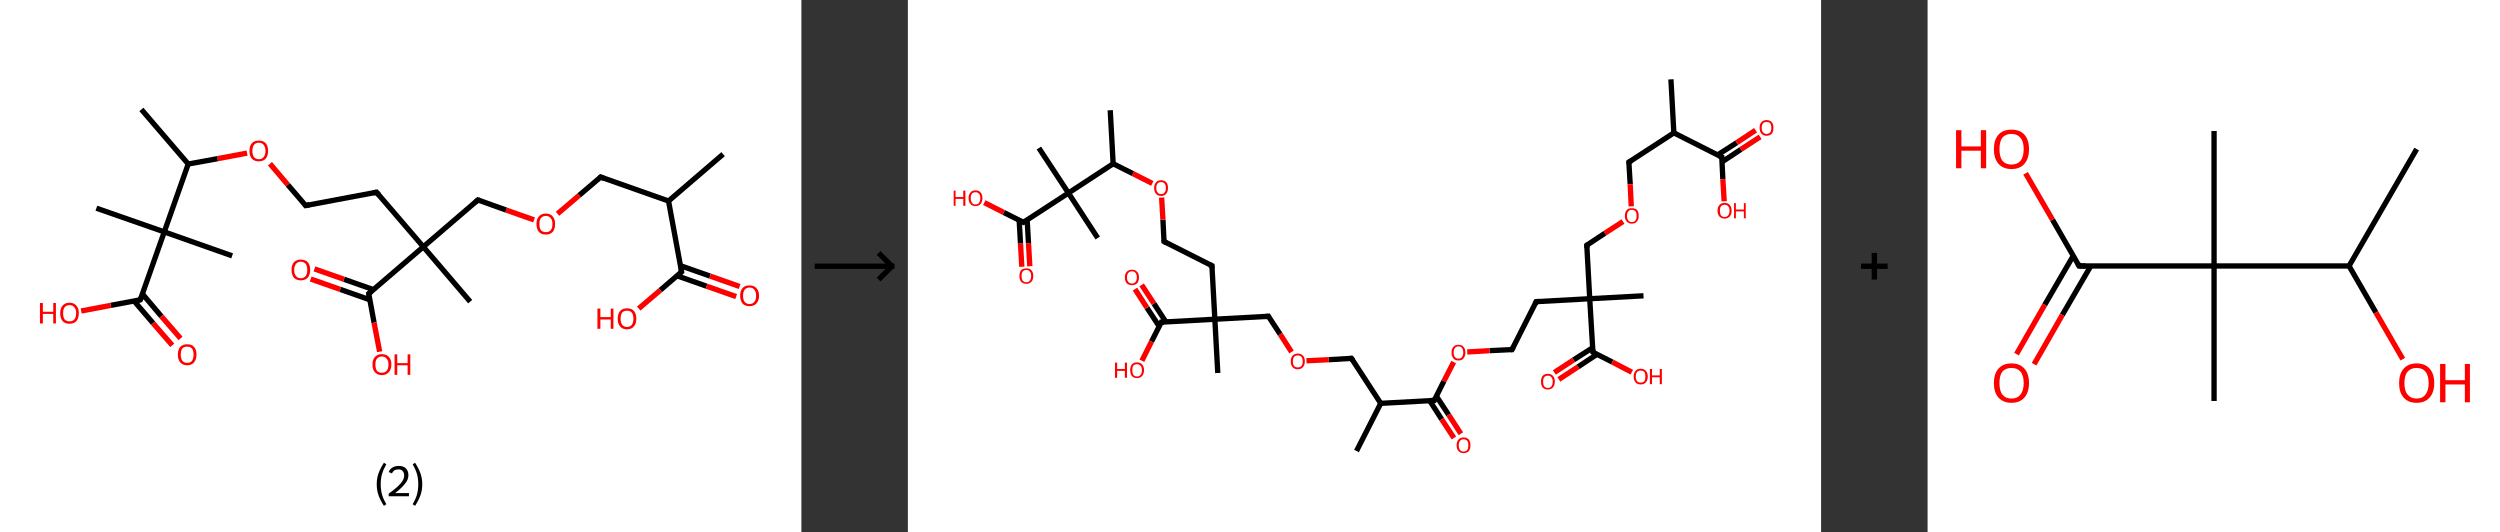 <?xml version='1.0' encoding='ASCII' standalone='yes'?>
<svg xmlns="http://www.w3.org/2000/svg" xmlns:xlink="http://www.w3.org/1999/xlink" version="1.1" width="939.0px" viewBox="0 0 939.0 200.0" height="200.0px">
  <rect x="0" y="0" width="939.0" height="200.0" fill="#333333" stroke="none"/>
  <g>
    <g transform="translate(0, 0) scale(1 1) "><!-- END OF HEADER -->
<rect style="opacity:1.0;fill:#FFFFFF;stroke:none" width="301.0" height="200.0" x="0.0" y="0.0"> </rect>
<path class="bond-0 atom-0 atom-1" d="M 271.6,57.9 L 251.1,75.5" style="fill:none;fill-rule:evenodd;stroke:#000000;stroke-width:2.0px;stroke-linecap:butt;stroke-linejoin:miter;stroke-opacity:1"/>
<path class="bond-1 atom-1 atom-2" d="M 251.1,75.5 L 225.6,66.5" style="fill:none;fill-rule:evenodd;stroke:#000000;stroke-width:2.0px;stroke-linecap:butt;stroke-linejoin:miter;stroke-opacity:1"/>
<path class="bond-2 atom-2 atom-3" d="M 225.6,66.5 L 217.5,73.4" style="fill:none;fill-rule:evenodd;stroke:#000000;stroke-width:2.0px;stroke-linecap:butt;stroke-linejoin:miter;stroke-opacity:1"/>
<path class="bond-2 atom-2 atom-3" d="M 217.5,73.4 L 209.4,80.3" style="fill:none;fill-rule:evenodd;stroke:#FF0000;stroke-width:2.0px;stroke-linecap:butt;stroke-linejoin:miter;stroke-opacity:1"/>
<path class="bond-3 atom-3 atom-4" d="M 200.6,82.6 L 190.1,78.9" style="fill:none;fill-rule:evenodd;stroke:#FF0000;stroke-width:2.0px;stroke-linecap:butt;stroke-linejoin:miter;stroke-opacity:1"/>
<path class="bond-3 atom-3 atom-4" d="M 190.1,78.9 L 179.5,75.1" style="fill:none;fill-rule:evenodd;stroke:#000000;stroke-width:2.0px;stroke-linecap:butt;stroke-linejoin:miter;stroke-opacity:1"/>
<path class="bond-4 atom-4 atom-5" d="M 179.5,75.1 L 159.0,92.7" style="fill:none;fill-rule:evenodd;stroke:#000000;stroke-width:2.0px;stroke-linecap:butt;stroke-linejoin:miter;stroke-opacity:1"/>
<path class="bond-5 atom-5 atom-6" d="M 159.0,92.7 L 176.6,113.3" style="fill:none;fill-rule:evenodd;stroke:#000000;stroke-width:2.0px;stroke-linecap:butt;stroke-linejoin:miter;stroke-opacity:1"/>
<path class="bond-6 atom-5 atom-7" d="M 159.0,92.7 L 141.4,72.2" style="fill:none;fill-rule:evenodd;stroke:#000000;stroke-width:2.0px;stroke-linecap:butt;stroke-linejoin:miter;stroke-opacity:1"/>
<path class="bond-7 atom-7 atom-8" d="M 141.4,72.2 L 114.8,77.2" style="fill:none;fill-rule:evenodd;stroke:#000000;stroke-width:2.0px;stroke-linecap:butt;stroke-linejoin:miter;stroke-opacity:1"/>
<path class="bond-8 atom-8 atom-9" d="M 114.8,77.2 L 108.1,69.4" style="fill:none;fill-rule:evenodd;stroke:#000000;stroke-width:2.0px;stroke-linecap:butt;stroke-linejoin:miter;stroke-opacity:1"/>
<path class="bond-8 atom-8 atom-9" d="M 108.1,69.4 L 101.4,61.5" style="fill:none;fill-rule:evenodd;stroke:#FF0000;stroke-width:2.0px;stroke-linecap:butt;stroke-linejoin:miter;stroke-opacity:1"/>
<path class="bond-9 atom-9 atom-10" d="M 92.8,57.5 L 81.7,59.6" style="fill:none;fill-rule:evenodd;stroke:#FF0000;stroke-width:2.0px;stroke-linecap:butt;stroke-linejoin:miter;stroke-opacity:1"/>
<path class="bond-9 atom-9 atom-10" d="M 81.7,59.6 L 70.7,61.6" style="fill:none;fill-rule:evenodd;stroke:#000000;stroke-width:2.0px;stroke-linecap:butt;stroke-linejoin:miter;stroke-opacity:1"/>
<path class="bond-10 atom-10 atom-11" d="M 70.7,61.6 L 53.1,41.1" style="fill:none;fill-rule:evenodd;stroke:#000000;stroke-width:2.0px;stroke-linecap:butt;stroke-linejoin:miter;stroke-opacity:1"/>
<path class="bond-11 atom-10 atom-12" d="M 70.7,61.6 L 61.7,87.1" style="fill:none;fill-rule:evenodd;stroke:#000000;stroke-width:2.0px;stroke-linecap:butt;stroke-linejoin:miter;stroke-opacity:1"/>
<path class="bond-12 atom-12 atom-13" d="M 61.7,87.1 L 87.2,96.1" style="fill:none;fill-rule:evenodd;stroke:#000000;stroke-width:2.0px;stroke-linecap:butt;stroke-linejoin:miter;stroke-opacity:1"/>
<path class="bond-13 atom-12 atom-14" d="M 61.7,87.1 L 36.2,78.2" style="fill:none;fill-rule:evenodd;stroke:#000000;stroke-width:2.0px;stroke-linecap:butt;stroke-linejoin:miter;stroke-opacity:1"/>
<path class="bond-14 atom-12 atom-15" d="M 61.7,87.1 L 52.7,112.6" style="fill:none;fill-rule:evenodd;stroke:#000000;stroke-width:2.0px;stroke-linecap:butt;stroke-linejoin:miter;stroke-opacity:1"/>
<path class="bond-15 atom-15 atom-16" d="M 50.4,113.1 L 57.5,121.4" style="fill:none;fill-rule:evenodd;stroke:#000000;stroke-width:2.0px;stroke-linecap:butt;stroke-linejoin:miter;stroke-opacity:1"/>
<path class="bond-15 atom-15 atom-16" d="M 57.5,121.4 L 64.7,129.7" style="fill:none;fill-rule:evenodd;stroke:#FF0000;stroke-width:2.0px;stroke-linecap:butt;stroke-linejoin:miter;stroke-opacity:1"/>
<path class="bond-15 atom-15 atom-16" d="M 53.5,110.4 L 60.6,118.8" style="fill:none;fill-rule:evenodd;stroke:#000000;stroke-width:2.0px;stroke-linecap:butt;stroke-linejoin:miter;stroke-opacity:1"/>
<path class="bond-15 atom-15 atom-16" d="M 60.6,118.8 L 67.8,127.1" style="fill:none;fill-rule:evenodd;stroke:#FF0000;stroke-width:2.0px;stroke-linecap:butt;stroke-linejoin:miter;stroke-opacity:1"/>
<path class="bond-16 atom-15 atom-17" d="M 52.7,112.6 L 41.6,114.7" style="fill:none;fill-rule:evenodd;stroke:#000000;stroke-width:2.0px;stroke-linecap:butt;stroke-linejoin:miter;stroke-opacity:1"/>
<path class="bond-16 atom-15 atom-17" d="M 41.6,114.7 L 30.5,116.8" style="fill:none;fill-rule:evenodd;stroke:#FF0000;stroke-width:2.0px;stroke-linecap:butt;stroke-linejoin:miter;stroke-opacity:1"/>
<path class="bond-17 atom-5 atom-18" d="M 159.0,92.7 L 138.5,110.3" style="fill:none;fill-rule:evenodd;stroke:#000000;stroke-width:2.0px;stroke-linecap:butt;stroke-linejoin:miter;stroke-opacity:1"/>
<path class="bond-18 atom-18 atom-19" d="M 140.3,108.8 L 129.2,104.9" style="fill:none;fill-rule:evenodd;stroke:#000000;stroke-width:2.0px;stroke-linecap:butt;stroke-linejoin:miter;stroke-opacity:1"/>
<path class="bond-18 atom-18 atom-19" d="M 129.2,104.9 L 118.1,101.0" style="fill:none;fill-rule:evenodd;stroke:#FF0000;stroke-width:2.0px;stroke-linecap:butt;stroke-linejoin:miter;stroke-opacity:1"/>
<path class="bond-18 atom-18 atom-19" d="M 138.9,112.6 L 127.8,108.7" style="fill:none;fill-rule:evenodd;stroke:#000000;stroke-width:2.0px;stroke-linecap:butt;stroke-linejoin:miter;stroke-opacity:1"/>
<path class="bond-18 atom-18 atom-19" d="M 127.8,108.7 L 116.7,104.8" style="fill:none;fill-rule:evenodd;stroke:#FF0000;stroke-width:2.0px;stroke-linecap:butt;stroke-linejoin:miter;stroke-opacity:1"/>
<path class="bond-19 atom-18 atom-20" d="M 138.5,110.3 L 140.5,121.2" style="fill:none;fill-rule:evenodd;stroke:#000000;stroke-width:2.0px;stroke-linecap:butt;stroke-linejoin:miter;stroke-opacity:1"/>
<path class="bond-19 atom-18 atom-20" d="M 140.5,121.2 L 142.6,132.1" style="fill:none;fill-rule:evenodd;stroke:#FF0000;stroke-width:2.0px;stroke-linecap:butt;stroke-linejoin:miter;stroke-opacity:1"/>
<path class="bond-20 atom-1 atom-21" d="M 251.1,75.5 L 256.0,102.1" style="fill:none;fill-rule:evenodd;stroke:#000000;stroke-width:2.0px;stroke-linecap:butt;stroke-linejoin:miter;stroke-opacity:1"/>
<path class="bond-21 atom-21 atom-22" d="M 254.3,103.6 L 265.4,107.5" style="fill:none;fill-rule:evenodd;stroke:#000000;stroke-width:2.0px;stroke-linecap:butt;stroke-linejoin:miter;stroke-opacity:1"/>
<path class="bond-21 atom-21 atom-22" d="M 265.4,107.5 L 276.5,111.4" style="fill:none;fill-rule:evenodd;stroke:#FF0000;stroke-width:2.0px;stroke-linecap:butt;stroke-linejoin:miter;stroke-opacity:1"/>
<path class="bond-21 atom-21 atom-22" d="M 255.6,99.8 L 266.7,103.7" style="fill:none;fill-rule:evenodd;stroke:#000000;stroke-width:2.0px;stroke-linecap:butt;stroke-linejoin:miter;stroke-opacity:1"/>
<path class="bond-21 atom-21 atom-22" d="M 266.7,103.7 L 277.8,107.6" style="fill:none;fill-rule:evenodd;stroke:#FF0000;stroke-width:2.0px;stroke-linecap:butt;stroke-linejoin:miter;stroke-opacity:1"/>
<path class="bond-22 atom-21 atom-23" d="M 256.0,102.1 L 248.0,109.0" style="fill:none;fill-rule:evenodd;stroke:#000000;stroke-width:2.0px;stroke-linecap:butt;stroke-linejoin:miter;stroke-opacity:1"/>
<path class="bond-22 atom-21 atom-23" d="M 248.0,109.0 L 239.9,115.9" style="fill:none;fill-rule:evenodd;stroke:#FF0000;stroke-width:2.0px;stroke-linecap:butt;stroke-linejoin:miter;stroke-opacity:1"/>
<path d="M 226.8,67.0 L 225.6,66.5 L 225.2,66.9" style="fill:none;stroke:#000000;stroke-width:2.0px;stroke-linecap:butt;stroke-linejoin:miter;stroke-opacity:1;"/>
<path d="M 180.1,75.3 L 179.5,75.1 L 178.5,76.0" style="fill:none;stroke:#000000;stroke-width:2.0px;stroke-linecap:butt;stroke-linejoin:miter;stroke-opacity:1;"/>
<path d="M 142.3,73.2 L 141.4,72.2 L 140.1,72.5" style="fill:none;stroke:#000000;stroke-width:2.0px;stroke-linecap:butt;stroke-linejoin:miter;stroke-opacity:1;"/>
<path d="M 116.2,76.9 L 114.8,77.2 L 114.5,76.8" style="fill:none;stroke:#000000;stroke-width:2.0px;stroke-linecap:butt;stroke-linejoin:miter;stroke-opacity:1;"/>
<path d="M 53.2,111.4 L 52.7,112.6 L 52.1,112.7" style="fill:none;stroke:#000000;stroke-width:2.0px;stroke-linecap:butt;stroke-linejoin:miter;stroke-opacity:1;"/>
<path d="M 139.5,109.5 L 138.5,110.3 L 138.6,110.9" style="fill:none;stroke:#000000;stroke-width:2.0px;stroke-linecap:butt;stroke-linejoin:miter;stroke-opacity:1;"/>
<path d="M 255.8,100.7 L 256.0,102.1 L 255.6,102.4" style="fill:none;stroke:#000000;stroke-width:2.0px;stroke-linecap:butt;stroke-linejoin:miter;stroke-opacity:1;"/>
<path class="atom-3" d="M 201.5 84.1 Q 201.5 82.3, 202.4 81.3 Q 203.3 80.2, 205.0 80.2 Q 206.7 80.2, 207.6 81.3 Q 208.5 82.3, 208.5 84.1 Q 208.5 86.0, 207.6 87.1 Q 206.7 88.1, 205.0 88.1 Q 203.3 88.1, 202.4 87.1 Q 201.5 86.0, 201.5 84.1 M 205.0 87.2 Q 206.2 87.2, 206.8 86.5 Q 207.5 85.7, 207.5 84.1 Q 207.5 82.6, 206.8 81.9 Q 206.2 81.1, 205.0 81.1 Q 203.9 81.1, 203.2 81.9 Q 202.6 82.6, 202.6 84.1 Q 202.6 85.7, 203.2 86.5 Q 203.9 87.2, 205.0 87.2 " fill="#FF0000"/>
<path class="atom-9" d="M 93.7 56.7 Q 93.7 54.8, 94.6 53.8 Q 95.5 52.8, 97.2 52.8 Q 98.9 52.8, 99.8 53.8 Q 100.7 54.8, 100.7 56.7 Q 100.7 58.5, 99.8 59.6 Q 98.9 60.6, 97.2 60.6 Q 95.5 60.6, 94.6 59.6 Q 93.7 58.5, 93.7 56.7 M 97.2 59.8 Q 98.4 59.8, 99.0 59.0 Q 99.7 58.2, 99.7 56.7 Q 99.7 55.2, 99.0 54.4 Q 98.4 53.6, 97.2 53.6 Q 96.1 53.6, 95.4 54.4 Q 94.8 55.2, 94.8 56.7 Q 94.8 58.2, 95.4 59.0 Q 96.1 59.8, 97.2 59.8 " fill="#FF0000"/>
<path class="atom-16" d="M 66.8 133.2 Q 66.8 131.3, 67.7 130.3 Q 68.6 129.3, 70.3 129.3 Q 72.0 129.3, 72.9 130.3 Q 73.8 131.3, 73.8 133.2 Q 73.8 135.0, 72.9 136.1 Q 72.0 137.2, 70.3 137.2 Q 68.6 137.2, 67.7 136.1 Q 66.8 135.1, 66.8 133.2 M 70.3 136.3 Q 71.5 136.3, 72.1 135.5 Q 72.7 134.7, 72.7 133.2 Q 72.7 131.7, 72.1 130.9 Q 71.5 130.2, 70.3 130.2 Q 69.1 130.2, 68.5 130.9 Q 67.9 131.7, 67.9 133.2 Q 67.9 134.7, 68.5 135.5 Q 69.1 136.3, 70.3 136.3 " fill="#FF0000"/>
<path class="atom-17" d="M 15.0 113.8 L 16.1 113.8 L 16.1 117.1 L 20.0 117.1 L 20.0 113.8 L 21.0 113.8 L 21.0 121.5 L 20.0 121.5 L 20.0 117.9 L 16.1 117.9 L 16.1 121.5 L 15.0 121.5 L 15.0 113.8 " fill="#FF0000"/>
<path class="atom-17" d="M 22.6 117.6 Q 22.6 115.8, 23.5 114.8 Q 24.4 113.7, 26.1 113.7 Q 27.8 113.7, 28.7 114.8 Q 29.6 115.8, 29.6 117.6 Q 29.6 119.5, 28.7 120.6 Q 27.8 121.6, 26.1 121.6 Q 24.4 121.6, 23.5 120.6 Q 22.6 119.5, 22.6 117.6 M 26.1 120.7 Q 27.3 120.7, 27.9 120.0 Q 28.6 119.2, 28.6 117.6 Q 28.6 116.1, 27.9 115.4 Q 27.3 114.6, 26.1 114.6 Q 25.0 114.6, 24.3 115.4 Q 23.7 116.1, 23.7 117.6 Q 23.7 119.2, 24.3 120.0 Q 25.0 120.7, 26.1 120.7 " fill="#FF0000"/>
<path class="atom-19" d="M 109.5 101.4 Q 109.5 99.5, 110.4 98.5 Q 111.3 97.5, 113.0 97.5 Q 114.7 97.5, 115.6 98.5 Q 116.5 99.5, 116.5 101.4 Q 116.5 103.2, 115.6 104.3 Q 114.6 105.3, 113.0 105.3 Q 111.3 105.3, 110.4 104.3 Q 109.5 103.2, 109.5 101.4 M 113.0 104.5 Q 114.1 104.5, 114.8 103.7 Q 115.4 102.9, 115.4 101.4 Q 115.4 99.9, 114.8 99.1 Q 114.1 98.3, 113.0 98.3 Q 111.8 98.3, 111.2 99.1 Q 110.5 99.9, 110.5 101.4 Q 110.5 102.9, 111.2 103.7 Q 111.8 104.5, 113.0 104.5 " fill="#FF0000"/>
<path class="atom-20" d="M 139.9 136.9 Q 139.9 135.1, 140.8 134.1 Q 141.8 133.0, 143.4 133.0 Q 145.1 133.0, 146.1 134.1 Q 147.0 135.1, 147.0 136.9 Q 147.0 138.8, 146.0 139.8 Q 145.1 140.9, 143.4 140.9 Q 141.8 140.9, 140.8 139.8 Q 139.9 138.8, 139.9 136.9 M 143.4 140.0 Q 144.6 140.0, 145.2 139.3 Q 145.9 138.5, 145.9 136.9 Q 145.9 135.4, 145.2 134.7 Q 144.6 133.9, 143.4 133.9 Q 142.3 133.9, 141.6 134.7 Q 141.0 135.4, 141.0 136.9 Q 141.0 138.5, 141.6 139.3 Q 142.3 140.0, 143.4 140.0 " fill="#FF0000"/>
<path class="atom-20" d="M 148.2 133.1 L 149.2 133.1 L 149.2 136.4 L 153.1 136.4 L 153.1 133.1 L 154.1 133.1 L 154.1 140.8 L 153.1 140.8 L 153.1 137.2 L 149.2 137.2 L 149.2 140.8 L 148.2 140.8 L 148.2 133.1 " fill="#FF0000"/>
<path class="atom-22" d="M 278.0 111.1 Q 278.0 109.2, 278.9 108.2 Q 279.8 107.2, 281.5 107.2 Q 283.2 107.2, 284.1 108.2 Q 285.1 109.2, 285.1 111.1 Q 285.1 112.9, 284.1 114.0 Q 283.2 115.0, 281.5 115.0 Q 279.8 115.0, 278.9 114.0 Q 278.0 112.9, 278.0 111.1 M 281.5 114.2 Q 282.7 114.2, 283.3 113.4 Q 284.0 112.6, 284.0 111.1 Q 284.0 109.6, 283.3 108.8 Q 282.7 108.0, 281.5 108.0 Q 280.4 108.0, 279.7 108.8 Q 279.1 109.6, 279.1 111.1 Q 279.1 112.6, 279.7 113.4 Q 280.4 114.2, 281.5 114.2 " fill="#FF0000"/>
<path class="atom-23" d="M 224.4 115.9 L 225.5 115.9 L 225.5 119.1 L 229.4 119.1 L 229.4 115.9 L 230.4 115.9 L 230.4 123.5 L 229.4 123.5 L 229.4 120.0 L 225.5 120.0 L 225.5 123.5 L 224.4 123.5 L 224.4 115.9 " fill="#FF0000"/>
<path class="atom-23" d="M 232.0 119.7 Q 232.0 117.9, 232.9 116.8 Q 233.8 115.8, 235.5 115.8 Q 237.2 115.8, 238.1 116.8 Q 239.0 117.9, 239.0 119.7 Q 239.0 121.6, 238.1 122.6 Q 237.2 123.7, 235.5 123.7 Q 233.8 123.7, 232.9 122.6 Q 232.0 121.6, 232.0 119.7 M 235.5 122.8 Q 236.7 122.8, 237.3 122.0 Q 237.9 121.2, 237.9 119.7 Q 237.9 118.2, 237.3 117.4 Q 236.7 116.7, 235.5 116.7 Q 234.3 116.7, 233.7 117.4 Q 233.1 118.2, 233.1 119.7 Q 233.1 121.2, 233.7 122.0 Q 234.3 122.8, 235.5 122.8 " fill="#FF0000"/>
<path class="legend" d="M 141.5 181.9 Q 141.5 179.6, 142.2 177.7 Q 142.9 175.8, 144.2 173.8 L 145.1 174.4 Q 144.0 176.3, 143.5 178.0 Q 143.0 179.7, 143.0 181.9 Q 143.0 184.0, 143.5 185.8 Q 144.0 187.5, 145.1 189.4 L 144.2 190.0 Q 142.9 188.0, 142.2 186.1 Q 141.5 184.2, 141.5 181.9 " fill="#000000"/>
<path class="legend" d="M 146.0 177.3 Q 146.4 176.2, 147.4 175.6 Q 148.4 175.0, 149.8 175.0 Q 151.5 175.0, 152.4 175.9 Q 153.4 176.8, 153.4 178.5 Q 153.4 180.2, 152.1 181.7 Q 150.9 183.3, 148.4 185.2 L 153.6 185.2 L 153.6 186.4 L 146.0 186.4 L 146.0 185.4 Q 148.1 183.9, 149.3 182.8 Q 150.6 181.6, 151.2 180.6 Q 151.8 179.6, 151.8 178.6 Q 151.8 177.5, 151.2 176.9 Q 150.7 176.3, 149.8 176.3 Q 148.8 176.3, 148.2 176.6 Q 147.6 177.0, 147.2 177.8 L 146.0 177.3 " fill="#000000"/>
<path class="legend" d="M 158.6 181.9 Q 158.6 184.2, 157.9 186.1 Q 157.2 188.0, 155.9 190.0 L 155.0 189.4 Q 156.1 187.5, 156.6 185.8 Q 157.1 184.0, 157.1 181.9 Q 157.1 179.7, 156.6 178.0 Q 156.1 176.3, 155.0 174.4 L 155.9 173.8 Q 157.2 175.8, 157.9 177.7 Q 158.6 179.6, 158.6 181.9 " fill="#000000"/>
</g>
    <g transform="translate(301.0, 0) scale(1 1) "><line x1="5" y1="100" x2="35" y2="100" style="stroke:rgb(0,0,0);stroke-width:2"/>
  <line x1="34" y1="100" x2="29" y2="95" style="stroke:rgb(0,0,0);stroke-width:2"/>
  <line x1="34" y1="100" x2="29" y2="105" style="stroke:rgb(0,0,0);stroke-width:2"/>
</g>
    <g transform="translate(341.0, 0) scale(1 1) "><!-- END OF HEADER -->
<rect style="opacity:1.0;fill:#FFFFFF;stroke:none" width="343.0" height="200.0" x="0.0" y="0.0"> </rect>
<path class="bond-0 atom-0 atom-1" d="M 286.6,29.8 L 287.7,49.9" style="fill:none;fill-rule:evenodd;stroke:#000000;stroke-width:2.0px;stroke-linecap:butt;stroke-linejoin:miter;stroke-opacity:1"/>
<path class="bond-1 atom-1 atom-2" d="M 287.7,49.9 L 270.8,60.9" style="fill:none;fill-rule:evenodd;stroke:#000000;stroke-width:2.0px;stroke-linecap:butt;stroke-linejoin:miter;stroke-opacity:1"/>
<path class="bond-2 atom-2 atom-3" d="M 270.8,60.9 L 271.3,69.2" style="fill:none;fill-rule:evenodd;stroke:#000000;stroke-width:2.0px;stroke-linecap:butt;stroke-linejoin:miter;stroke-opacity:1"/>
<path class="bond-2 atom-2 atom-3" d="M 271.3,69.2 L 271.7,77.5" style="fill:none;fill-rule:evenodd;stroke:#FF0000;stroke-width:2.0px;stroke-linecap:butt;stroke-linejoin:miter;stroke-opacity:1"/>
<path class="bond-3 atom-3 atom-4" d="M 268.6,83.2 L 261.8,87.6" style="fill:none;fill-rule:evenodd;stroke:#FF0000;stroke-width:2.0px;stroke-linecap:butt;stroke-linejoin:miter;stroke-opacity:1"/>
<path class="bond-3 atom-3 atom-4" d="M 261.8,87.6 L 255.0,92.1" style="fill:none;fill-rule:evenodd;stroke:#000000;stroke-width:2.0px;stroke-linecap:butt;stroke-linejoin:miter;stroke-opacity:1"/>
<path class="bond-4 atom-4 atom-5" d="M 255.0,92.1 L 256.1,112.2" style="fill:none;fill-rule:evenodd;stroke:#000000;stroke-width:2.0px;stroke-linecap:butt;stroke-linejoin:miter;stroke-opacity:1"/>
<path class="bond-5 atom-5 atom-6" d="M 256.1,112.2 L 276.3,111.1" style="fill:none;fill-rule:evenodd;stroke:#000000;stroke-width:2.0px;stroke-linecap:butt;stroke-linejoin:miter;stroke-opacity:1"/>
<path class="bond-6 atom-5 atom-7" d="M 256.1,112.2 L 236.0,113.3" style="fill:none;fill-rule:evenodd;stroke:#000000;stroke-width:2.0px;stroke-linecap:butt;stroke-linejoin:miter;stroke-opacity:1"/>
<path class="bond-7 atom-7 atom-8" d="M 236.0,113.3 L 226.9,131.3" style="fill:none;fill-rule:evenodd;stroke:#000000;stroke-width:2.0px;stroke-linecap:butt;stroke-linejoin:miter;stroke-opacity:1"/>
<path class="bond-8 atom-8 atom-9" d="M 226.9,131.3 L 218.5,131.7" style="fill:none;fill-rule:evenodd;stroke:#000000;stroke-width:2.0px;stroke-linecap:butt;stroke-linejoin:miter;stroke-opacity:1"/>
<path class="bond-8 atom-8 atom-9" d="M 218.5,131.7 L 210.1,132.2" style="fill:none;fill-rule:evenodd;stroke:#FF0000;stroke-width:2.0px;stroke-linecap:butt;stroke-linejoin:miter;stroke-opacity:1"/>
<path class="bond-9 atom-9 atom-10" d="M 205.0,136.0 L 201.3,143.2" style="fill:none;fill-rule:evenodd;stroke:#FF0000;stroke-width:2.0px;stroke-linecap:butt;stroke-linejoin:miter;stroke-opacity:1"/>
<path class="bond-9 atom-9 atom-10" d="M 201.3,143.2 L 197.7,150.4" style="fill:none;fill-rule:evenodd;stroke:#000000;stroke-width:2.0px;stroke-linecap:butt;stroke-linejoin:miter;stroke-opacity:1"/>
<path class="bond-10 atom-10 atom-11" d="M 196.0,150.5 L 200.5,157.5" style="fill:none;fill-rule:evenodd;stroke:#000000;stroke-width:2.0px;stroke-linecap:butt;stroke-linejoin:miter;stroke-opacity:1"/>
<path class="bond-10 atom-10 atom-11" d="M 200.5,157.5 L 205.1,164.5" style="fill:none;fill-rule:evenodd;stroke:#FF0000;stroke-width:2.0px;stroke-linecap:butt;stroke-linejoin:miter;stroke-opacity:1"/>
<path class="bond-10 atom-10 atom-11" d="M 198.5,148.8 L 203.1,155.8" style="fill:none;fill-rule:evenodd;stroke:#000000;stroke-width:2.0px;stroke-linecap:butt;stroke-linejoin:miter;stroke-opacity:1"/>
<path class="bond-10 atom-10 atom-11" d="M 203.1,155.8 L 207.7,162.9" style="fill:none;fill-rule:evenodd;stroke:#FF0000;stroke-width:2.0px;stroke-linecap:butt;stroke-linejoin:miter;stroke-opacity:1"/>
<path class="bond-11 atom-10 atom-12" d="M 197.7,150.4 L 177.6,151.5" style="fill:none;fill-rule:evenodd;stroke:#000000;stroke-width:2.0px;stroke-linecap:butt;stroke-linejoin:miter;stroke-opacity:1"/>
<path class="bond-12 atom-12 atom-13" d="M 177.6,151.5 L 168.5,169.4" style="fill:none;fill-rule:evenodd;stroke:#000000;stroke-width:2.0px;stroke-linecap:butt;stroke-linejoin:miter;stroke-opacity:1"/>
<path class="bond-13 atom-12 atom-14" d="M 177.6,151.5 L 166.6,134.6" style="fill:none;fill-rule:evenodd;stroke:#000000;stroke-width:2.0px;stroke-linecap:butt;stroke-linejoin:miter;stroke-opacity:1"/>
<path class="bond-14 atom-14 atom-15" d="M 166.6,134.6 L 158.1,135.1" style="fill:none;fill-rule:evenodd;stroke:#000000;stroke-width:2.0px;stroke-linecap:butt;stroke-linejoin:miter;stroke-opacity:1"/>
<path class="bond-14 atom-14 atom-15" d="M 158.1,135.1 L 149.7,135.5" style="fill:none;fill-rule:evenodd;stroke:#FF0000;stroke-width:2.0px;stroke-linecap:butt;stroke-linejoin:miter;stroke-opacity:1"/>
<path class="bond-15 atom-15 atom-16" d="M 144.1,132.2 L 139.8,125.5" style="fill:none;fill-rule:evenodd;stroke:#FF0000;stroke-width:2.0px;stroke-linecap:butt;stroke-linejoin:miter;stroke-opacity:1"/>
<path class="bond-15 atom-15 atom-16" d="M 139.8,125.5 L 135.4,118.8" style="fill:none;fill-rule:evenodd;stroke:#000000;stroke-width:2.0px;stroke-linecap:butt;stroke-linejoin:miter;stroke-opacity:1"/>
<path class="bond-16 atom-16 atom-17" d="M 135.4,118.8 L 115.3,119.9" style="fill:none;fill-rule:evenodd;stroke:#000000;stroke-width:2.0px;stroke-linecap:butt;stroke-linejoin:miter;stroke-opacity:1"/>
<path class="bond-17 atom-17 atom-18" d="M 115.3,119.9 L 116.4,140.1" style="fill:none;fill-rule:evenodd;stroke:#000000;stroke-width:2.0px;stroke-linecap:butt;stroke-linejoin:miter;stroke-opacity:1"/>
<path class="bond-18 atom-17 atom-19" d="M 115.3,119.9 L 114.2,99.8" style="fill:none;fill-rule:evenodd;stroke:#000000;stroke-width:2.0px;stroke-linecap:butt;stroke-linejoin:miter;stroke-opacity:1"/>
<path class="bond-19 atom-19 atom-20" d="M 114.2,99.8 L 96.2,90.7" style="fill:none;fill-rule:evenodd;stroke:#000000;stroke-width:2.0px;stroke-linecap:butt;stroke-linejoin:miter;stroke-opacity:1"/>
<path class="bond-20 atom-20 atom-21" d="M 96.2,90.7 L 95.8,82.5" style="fill:none;fill-rule:evenodd;stroke:#000000;stroke-width:2.0px;stroke-linecap:butt;stroke-linejoin:miter;stroke-opacity:1"/>
<path class="bond-20 atom-20 atom-21" d="M 95.8,82.5 L 95.3,74.2" style="fill:none;fill-rule:evenodd;stroke:#FF0000;stroke-width:2.0px;stroke-linecap:butt;stroke-linejoin:miter;stroke-opacity:1"/>
<path class="bond-21 atom-21 atom-22" d="M 91.8,68.9 L 84.5,65.2" style="fill:none;fill-rule:evenodd;stroke:#FF0000;stroke-width:2.0px;stroke-linecap:butt;stroke-linejoin:miter;stroke-opacity:1"/>
<path class="bond-21 atom-21 atom-22" d="M 84.5,65.2 L 77.1,61.5" style="fill:none;fill-rule:evenodd;stroke:#000000;stroke-width:2.0px;stroke-linecap:butt;stroke-linejoin:miter;stroke-opacity:1"/>
<path class="bond-22 atom-22 atom-23" d="M 77.1,61.5 L 76.0,41.4" style="fill:none;fill-rule:evenodd;stroke:#000000;stroke-width:2.0px;stroke-linecap:butt;stroke-linejoin:miter;stroke-opacity:1"/>
<path class="bond-23 atom-22 atom-24" d="M 77.1,61.5 L 60.3,72.5" style="fill:none;fill-rule:evenodd;stroke:#000000;stroke-width:2.0px;stroke-linecap:butt;stroke-linejoin:miter;stroke-opacity:1"/>
<path class="bond-24 atom-24 atom-25" d="M 60.3,72.5 L 71.3,89.4" style="fill:none;fill-rule:evenodd;stroke:#000000;stroke-width:2.0px;stroke-linecap:butt;stroke-linejoin:miter;stroke-opacity:1"/>
<path class="bond-25 atom-24 atom-26" d="M 60.3,72.5 L 49.2,55.6" style="fill:none;fill-rule:evenodd;stroke:#000000;stroke-width:2.0px;stroke-linecap:butt;stroke-linejoin:miter;stroke-opacity:1"/>
<path class="bond-26 atom-24 atom-27" d="M 60.3,72.5 L 43.4,83.5" style="fill:none;fill-rule:evenodd;stroke:#000000;stroke-width:2.0px;stroke-linecap:butt;stroke-linejoin:miter;stroke-opacity:1"/>
<path class="bond-27 atom-27 atom-28" d="M 41.8,82.7 L 42.3,91.5" style="fill:none;fill-rule:evenodd;stroke:#000000;stroke-width:2.0px;stroke-linecap:butt;stroke-linejoin:miter;stroke-opacity:1"/>
<path class="bond-27 atom-27 atom-28" d="M 42.3,91.5 L 42.8,100.2" style="fill:none;fill-rule:evenodd;stroke:#FF0000;stroke-width:2.0px;stroke-linecap:butt;stroke-linejoin:miter;stroke-opacity:1"/>
<path class="bond-27 atom-27 atom-28" d="M 44.8,82.6 L 45.3,91.3" style="fill:none;fill-rule:evenodd;stroke:#000000;stroke-width:2.0px;stroke-linecap:butt;stroke-linejoin:miter;stroke-opacity:1"/>
<path class="bond-27 atom-27 atom-28" d="M 45.3,91.3 L 45.8,100.0" style="fill:none;fill-rule:evenodd;stroke:#FF0000;stroke-width:2.0px;stroke-linecap:butt;stroke-linejoin:miter;stroke-opacity:1"/>
<path class="bond-28 atom-27 atom-29" d="M 43.4,83.5 L 36.0,79.8" style="fill:none;fill-rule:evenodd;stroke:#000000;stroke-width:2.0px;stroke-linecap:butt;stroke-linejoin:miter;stroke-opacity:1"/>
<path class="bond-28 atom-27 atom-29" d="M 36.0,79.8 L 28.7,76.1" style="fill:none;fill-rule:evenodd;stroke:#FF0000;stroke-width:2.0px;stroke-linecap:butt;stroke-linejoin:miter;stroke-opacity:1"/>
<path class="bond-29 atom-17 atom-30" d="M 115.3,119.9 L 95.2,121.0" style="fill:none;fill-rule:evenodd;stroke:#000000;stroke-width:2.0px;stroke-linecap:butt;stroke-linejoin:miter;stroke-opacity:1"/>
<path class="bond-30 atom-30 atom-31" d="M 96.9,120.9 L 92.4,114.0" style="fill:none;fill-rule:evenodd;stroke:#000000;stroke-width:2.0px;stroke-linecap:butt;stroke-linejoin:miter;stroke-opacity:1"/>
<path class="bond-30 atom-30 atom-31" d="M 92.4,114.0 L 87.8,107.0" style="fill:none;fill-rule:evenodd;stroke:#FF0000;stroke-width:2.0px;stroke-linecap:butt;stroke-linejoin:miter;stroke-opacity:1"/>
<path class="bond-30 atom-30 atom-31" d="M 94.4,122.6 L 89.8,115.6" style="fill:none;fill-rule:evenodd;stroke:#000000;stroke-width:2.0px;stroke-linecap:butt;stroke-linejoin:miter;stroke-opacity:1"/>
<path class="bond-30 atom-30 atom-31" d="M 89.8,115.6 L 85.3,108.6" style="fill:none;fill-rule:evenodd;stroke:#FF0000;stroke-width:2.0px;stroke-linecap:butt;stroke-linejoin:miter;stroke-opacity:1"/>
<path class="bond-31 atom-30 atom-32" d="M 95.2,121.0 L 91.5,128.3" style="fill:none;fill-rule:evenodd;stroke:#000000;stroke-width:2.0px;stroke-linecap:butt;stroke-linejoin:miter;stroke-opacity:1"/>
<path class="bond-31 atom-30 atom-32" d="M 91.5,128.3 L 87.9,135.5" style="fill:none;fill-rule:evenodd;stroke:#FF0000;stroke-width:2.0px;stroke-linecap:butt;stroke-linejoin:miter;stroke-opacity:1"/>
<path class="bond-32 atom-5 atom-33" d="M 256.1,112.2 L 257.3,132.3" style="fill:none;fill-rule:evenodd;stroke:#000000;stroke-width:2.0px;stroke-linecap:butt;stroke-linejoin:miter;stroke-opacity:1"/>
<path class="bond-33 atom-33 atom-34" d="M 257.2,130.6 L 250.0,135.2" style="fill:none;fill-rule:evenodd;stroke:#000000;stroke-width:2.0px;stroke-linecap:butt;stroke-linejoin:miter;stroke-opacity:1"/>
<path class="bond-33 atom-33 atom-34" d="M 250.0,135.2 L 242.8,139.9" style="fill:none;fill-rule:evenodd;stroke:#FF0000;stroke-width:2.0px;stroke-linecap:butt;stroke-linejoin:miter;stroke-opacity:1"/>
<path class="bond-33 atom-33 atom-34" d="M 258.8,133.1 L 251.7,137.8" style="fill:none;fill-rule:evenodd;stroke:#000000;stroke-width:2.0px;stroke-linecap:butt;stroke-linejoin:miter;stroke-opacity:1"/>
<path class="bond-33 atom-33 atom-34" d="M 251.7,137.8 L 244.5,142.5" style="fill:none;fill-rule:evenodd;stroke:#FF0000;stroke-width:2.0px;stroke-linecap:butt;stroke-linejoin:miter;stroke-opacity:1"/>
<path class="bond-34 atom-33 atom-35" d="M 257.3,132.3 L 264.6,136.0" style="fill:none;fill-rule:evenodd;stroke:#000000;stroke-width:2.0px;stroke-linecap:butt;stroke-linejoin:miter;stroke-opacity:1"/>
<path class="bond-34 atom-33 atom-35" d="M 264.6,136.0 L 271.9,139.8" style="fill:none;fill-rule:evenodd;stroke:#FF0000;stroke-width:2.0px;stroke-linecap:butt;stroke-linejoin:miter;stroke-opacity:1"/>
<path class="bond-35 atom-1 atom-36" d="M 287.7,49.9 L 305.7,59.0" style="fill:none;fill-rule:evenodd;stroke:#000000;stroke-width:2.0px;stroke-linecap:butt;stroke-linejoin:miter;stroke-opacity:1"/>
<path class="bond-36 atom-36 atom-37" d="M 305.8,60.8 L 312.9,56.1" style="fill:none;fill-rule:evenodd;stroke:#000000;stroke-width:2.0px;stroke-linecap:butt;stroke-linejoin:miter;stroke-opacity:1"/>
<path class="bond-36 atom-36 atom-37" d="M 312.9,56.1 L 320.1,51.4" style="fill:none;fill-rule:evenodd;stroke:#FF0000;stroke-width:2.0px;stroke-linecap:butt;stroke-linejoin:miter;stroke-opacity:1"/>
<path class="bond-36 atom-36 atom-37" d="M 304.1,58.2 L 311.3,53.6" style="fill:none;fill-rule:evenodd;stroke:#000000;stroke-width:2.0px;stroke-linecap:butt;stroke-linejoin:miter;stroke-opacity:1"/>
<path class="bond-36 atom-36 atom-37" d="M 311.3,53.6 L 318.4,48.9" style="fill:none;fill-rule:evenodd;stroke:#FF0000;stroke-width:2.0px;stroke-linecap:butt;stroke-linejoin:miter;stroke-opacity:1"/>
<path class="bond-37 atom-36 atom-38" d="M 305.7,59.0 L 306.1,67.3" style="fill:none;fill-rule:evenodd;stroke:#000000;stroke-width:2.0px;stroke-linecap:butt;stroke-linejoin:miter;stroke-opacity:1"/>
<path class="bond-37 atom-36 atom-38" d="M 306.1,67.3 L 306.6,75.6" style="fill:none;fill-rule:evenodd;stroke:#FF0000;stroke-width:2.0px;stroke-linecap:butt;stroke-linejoin:miter;stroke-opacity:1"/>
<path d="M 271.7,60.4 L 270.8,60.9 L 270.8,61.3" style="fill:none;stroke:#000000;stroke-width:2.0px;stroke-linecap:butt;stroke-linejoin:miter;stroke-opacity:1;"/>
<path d="M 255.4,91.8 L 255.0,92.1 L 255.1,93.1" style="fill:none;stroke:#000000;stroke-width:2.0px;stroke-linecap:butt;stroke-linejoin:miter;stroke-opacity:1;"/>
<path d="M 237.0,113.2 L 236.0,113.3 L 235.6,114.2" style="fill:none;stroke:#000000;stroke-width:2.0px;stroke-linecap:butt;stroke-linejoin:miter;stroke-opacity:1;"/>
<path d="M 227.4,130.4 L 226.9,131.3 L 226.5,131.3" style="fill:none;stroke:#000000;stroke-width:2.0px;stroke-linecap:butt;stroke-linejoin:miter;stroke-opacity:1;"/>
<path d="M 197.9,150.0 L 197.7,150.4 L 196.7,150.4" style="fill:none;stroke:#000000;stroke-width:2.0px;stroke-linecap:butt;stroke-linejoin:miter;stroke-opacity:1;"/>
<path d="M 167.1,135.4 L 166.6,134.6 L 166.1,134.6" style="fill:none;stroke:#000000;stroke-width:2.0px;stroke-linecap:butt;stroke-linejoin:miter;stroke-opacity:1;"/>
<path d="M 135.6,119.2 L 135.4,118.8 L 134.4,118.9" style="fill:none;stroke:#000000;stroke-width:2.0px;stroke-linecap:butt;stroke-linejoin:miter;stroke-opacity:1;"/>
<path d="M 114.2,100.8 L 114.2,99.8 L 113.3,99.4" style="fill:none;stroke:#000000;stroke-width:2.0px;stroke-linecap:butt;stroke-linejoin:miter;stroke-opacity:1;"/>
<path d="M 97.1,91.2 L 96.2,90.7 L 96.2,90.3" style="fill:none;stroke:#000000;stroke-width:2.0px;stroke-linecap:butt;stroke-linejoin:miter;stroke-opacity:1;"/>
<path d="M 44.2,83.0 L 43.4,83.5 L 43.0,83.3" style="fill:none;stroke:#000000;stroke-width:2.0px;stroke-linecap:butt;stroke-linejoin:miter;stroke-opacity:1;"/>
<path d="M 96.2,121.0 L 95.2,121.0 L 95.0,121.4" style="fill:none;stroke:#000000;stroke-width:2.0px;stroke-linecap:butt;stroke-linejoin:miter;stroke-opacity:1;"/>
<path d="M 257.2,131.3 L 257.3,132.3 L 257.6,132.5" style="fill:none;stroke:#000000;stroke-width:2.0px;stroke-linecap:butt;stroke-linejoin:miter;stroke-opacity:1;"/>
<path d="M 304.8,58.6 L 305.7,59.0 L 305.7,59.4" style="fill:none;stroke:#000000;stroke-width:2.0px;stroke-linecap:butt;stroke-linejoin:miter;stroke-opacity:1;"/>
<path class="atom-3" d="M 269.3 81.1 Q 269.3 79.7, 270.0 78.9 Q 270.6 78.2, 271.9 78.2 Q 273.2 78.2, 273.9 78.9 Q 274.5 79.7, 274.5 81.1 Q 274.5 82.5, 273.8 83.2 Q 273.2 84.0, 271.9 84.0 Q 270.7 84.0, 270.0 83.2 Q 269.3 82.5, 269.3 81.1 M 271.9 83.4 Q 272.8 83.4, 273.3 82.8 Q 273.7 82.2, 273.7 81.1 Q 273.7 79.9, 273.3 79.4 Q 272.8 78.8, 271.9 78.8 Q 271.0 78.8, 270.6 79.4 Q 270.1 79.9, 270.1 81.1 Q 270.1 82.2, 270.6 82.8 Q 271.0 83.4, 271.9 83.4 " fill="#FF0000"/>
<path class="atom-9" d="M 204.2 132.4 Q 204.2 131.0, 204.9 130.3 Q 205.5 129.5, 206.8 129.5 Q 208.1 129.5, 208.7 130.3 Q 209.4 131.0, 209.4 132.4 Q 209.4 133.8, 208.7 134.6 Q 208.1 135.4, 206.8 135.4 Q 205.5 135.4, 204.9 134.6 Q 204.2 133.8, 204.2 132.4 M 206.8 134.7 Q 207.7 134.7, 208.1 134.1 Q 208.6 133.5, 208.6 132.4 Q 208.6 131.3, 208.1 130.7 Q 207.7 130.1, 206.8 130.1 Q 205.9 130.1, 205.5 130.7 Q 205.0 131.3, 205.0 132.4 Q 205.0 133.6, 205.5 134.1 Q 205.9 134.7, 206.8 134.7 " fill="#FF0000"/>
<path class="atom-11" d="M 206.1 167.3 Q 206.1 165.9, 206.8 165.1 Q 207.5 164.3, 208.7 164.3 Q 210.0 164.3, 210.7 165.1 Q 211.3 165.9, 211.3 167.3 Q 211.3 168.6, 210.7 169.4 Q 210.0 170.2, 208.7 170.2 Q 207.5 170.2, 206.8 169.4 Q 206.1 168.6, 206.1 167.3 M 208.7 169.6 Q 209.6 169.6, 210.1 169.0 Q 210.5 168.4, 210.5 167.3 Q 210.5 166.1, 210.1 165.6 Q 209.6 165.0, 208.7 165.0 Q 207.8 165.0, 207.4 165.6 Q 206.9 166.1, 206.9 167.3 Q 206.9 168.4, 207.4 169.0 Q 207.8 169.6, 208.7 169.6 " fill="#FF0000"/>
<path class="atom-15" d="M 143.8 135.7 Q 143.8 134.3, 144.5 133.6 Q 145.2 132.8, 146.4 132.8 Q 147.7 132.8, 148.4 133.6 Q 149.1 134.3, 149.1 135.7 Q 149.1 137.1, 148.4 137.9 Q 147.7 138.7, 146.4 138.7 Q 145.2 138.7, 144.5 137.9 Q 143.8 137.1, 143.8 135.7 M 146.4 138.0 Q 147.3 138.0, 147.8 137.5 Q 148.3 136.9, 148.3 135.7 Q 148.3 134.6, 147.8 134.0 Q 147.3 133.5, 146.4 133.5 Q 145.6 133.5, 145.1 134.0 Q 144.6 134.6, 144.6 135.7 Q 144.6 136.9, 145.1 137.5 Q 145.6 138.0, 146.4 138.0 " fill="#FF0000"/>
<path class="atom-21" d="M 92.5 70.6 Q 92.5 69.2, 93.2 68.5 Q 93.8 67.7, 95.1 67.7 Q 96.4 67.7, 97.1 68.5 Q 97.7 69.2, 97.7 70.6 Q 97.7 72.0, 97.0 72.8 Q 96.4 73.6, 95.1 73.6 Q 93.9 73.6, 93.2 72.8 Q 92.5 72.0, 92.5 70.6 M 95.1 72.9 Q 96.0 72.9, 96.4 72.3 Q 96.9 71.8, 96.9 70.6 Q 96.9 69.5, 96.4 68.9 Q 96.0 68.4, 95.1 68.4 Q 94.2 68.4, 93.8 68.9 Q 93.3 69.5, 93.3 70.6 Q 93.3 71.8, 93.8 72.3 Q 94.2 72.9, 95.1 72.9 " fill="#FF0000"/>
<path class="atom-28" d="M 41.9 103.7 Q 41.9 102.3, 42.5 101.5 Q 43.2 100.8, 44.5 100.8 Q 45.8 100.8, 46.4 101.5 Q 47.1 102.3, 47.1 103.7 Q 47.1 105.1, 46.4 105.8 Q 45.7 106.6, 44.5 106.6 Q 43.2 106.6, 42.5 105.8 Q 41.9 105.1, 41.9 103.7 M 44.5 106.0 Q 45.4 106.0, 45.8 105.4 Q 46.3 104.8, 46.3 103.7 Q 46.3 102.5, 45.8 102.0 Q 45.4 101.4, 44.5 101.4 Q 43.6 101.4, 43.1 102.0 Q 42.7 102.5, 42.7 103.7 Q 42.7 104.8, 43.1 105.4 Q 43.6 106.0, 44.5 106.0 " fill="#FF0000"/>
<path class="atom-29" d="M 17.2 71.6 L 17.9 71.6 L 17.9 74.0 L 20.8 74.0 L 20.8 71.6 L 21.6 71.6 L 21.6 77.3 L 20.8 77.3 L 20.8 74.7 L 17.9 74.7 L 17.9 77.3 L 17.2 77.3 L 17.2 71.6 " fill="#FF0000"/>
<path class="atom-29" d="M 22.8 74.4 Q 22.8 73.1, 23.5 72.3 Q 24.1 71.5, 25.4 71.5 Q 26.7 71.5, 27.3 72.3 Q 28.0 73.1, 28.0 74.4 Q 28.0 75.8, 27.3 76.6 Q 26.7 77.4, 25.4 77.4 Q 24.1 77.4, 23.5 76.6 Q 22.8 75.8, 22.8 74.4 M 25.4 76.8 Q 26.3 76.8, 26.7 76.2 Q 27.2 75.6, 27.2 74.4 Q 27.2 73.3, 26.7 72.8 Q 26.3 72.2, 25.4 72.2 Q 24.5 72.2, 24.1 72.7 Q 23.6 73.3, 23.6 74.4 Q 23.6 75.6, 24.1 76.2 Q 24.5 76.8, 25.4 76.8 " fill="#FF0000"/>
<path class="atom-31" d="M 81.5 104.2 Q 81.5 102.8, 82.2 102.1 Q 82.9 101.3, 84.2 101.3 Q 85.4 101.3, 86.1 102.1 Q 86.8 102.8, 86.8 104.2 Q 86.8 105.6, 86.1 106.4 Q 85.4 107.1, 84.2 107.1 Q 82.9 107.1, 82.2 106.4 Q 81.5 105.6, 81.5 104.2 M 84.2 106.5 Q 85.0 106.5, 85.5 105.9 Q 86.0 105.3, 86.0 104.2 Q 86.0 103.1, 85.5 102.5 Q 85.0 101.9, 84.2 101.9 Q 83.3 101.9, 82.8 102.5 Q 82.3 103.1, 82.3 104.2 Q 82.3 105.3, 82.8 105.9 Q 83.3 106.5, 84.2 106.5 " fill="#FF0000"/>
<path class="atom-32" d="M 77.8 136.2 L 78.6 136.2 L 78.6 138.6 L 81.5 138.6 L 81.5 136.2 L 82.3 136.2 L 82.3 141.9 L 81.5 141.9 L 81.5 139.3 L 78.6 139.3 L 78.6 141.9 L 77.8 141.9 L 77.8 136.2 " fill="#FF0000"/>
<path class="atom-32" d="M 83.5 139.0 Q 83.5 137.7, 84.1 136.9 Q 84.8 136.1, 86.1 136.1 Q 87.3 136.1, 88.0 136.9 Q 88.7 137.7, 88.7 139.0 Q 88.7 140.4, 88.0 141.2 Q 87.3 142.0, 86.1 142.0 Q 84.8 142.0, 84.1 141.2 Q 83.5 140.4, 83.5 139.0 M 86.1 141.4 Q 86.9 141.4, 87.4 140.8 Q 87.9 140.2, 87.9 139.0 Q 87.9 137.9, 87.4 137.4 Q 86.9 136.8, 86.1 136.8 Q 85.2 136.8, 84.7 137.3 Q 84.3 137.9, 84.3 139.0 Q 84.3 140.2, 84.7 140.8 Q 85.2 141.4, 86.1 141.4 " fill="#FF0000"/>
<path class="atom-34" d="M 237.8 143.3 Q 237.8 142.0, 238.4 141.2 Q 239.1 140.4, 240.4 140.4 Q 241.6 140.4, 242.3 141.2 Q 243.0 142.0, 243.0 143.3 Q 243.0 144.7, 242.3 145.5 Q 241.6 146.3, 240.4 146.3 Q 239.1 146.3, 238.4 145.5 Q 237.8 144.7, 237.8 143.3 M 240.4 145.7 Q 241.3 145.7, 241.7 145.1 Q 242.2 144.5, 242.2 143.3 Q 242.2 142.2, 241.7 141.7 Q 241.3 141.1, 240.4 141.1 Q 239.5 141.1, 239.0 141.7 Q 238.6 142.2, 238.6 143.3 Q 238.6 144.5, 239.0 145.1 Q 239.5 145.7, 240.4 145.7 " fill="#FF0000"/>
<path class="atom-35" d="M 272.6 141.4 Q 272.6 140.1, 273.3 139.3 Q 274.0 138.5, 275.2 138.5 Q 276.5 138.5, 277.2 139.3 Q 277.9 140.1, 277.9 141.4 Q 277.9 142.8, 277.2 143.6 Q 276.5 144.4, 275.2 144.4 Q 274.0 144.4, 273.3 143.6 Q 272.6 142.8, 272.6 141.4 M 275.2 143.7 Q 276.1 143.7, 276.6 143.2 Q 277.0 142.6, 277.0 141.4 Q 277.0 140.3, 276.6 139.7 Q 276.1 139.2, 275.2 139.2 Q 274.4 139.2, 273.9 139.7 Q 273.4 140.3, 273.4 141.4 Q 273.4 142.6, 273.9 143.2 Q 274.4 143.7, 275.2 143.7 " fill="#FF0000"/>
<path class="atom-35" d="M 278.7 138.6 L 279.5 138.6 L 279.5 141.0 L 282.4 141.0 L 282.4 138.6 L 283.2 138.6 L 283.2 144.3 L 282.4 144.3 L 282.4 141.7 L 279.5 141.7 L 279.5 144.3 L 278.7 144.3 L 278.7 138.6 " fill="#FF0000"/>
<path class="atom-37" d="M 319.9 48.0 Q 319.9 46.6, 320.6 45.9 Q 321.3 45.1, 322.5 45.1 Q 323.8 45.1, 324.5 45.9 Q 325.1 46.6, 325.1 48.0 Q 325.1 49.4, 324.5 50.2 Q 323.8 51.0, 322.5 51.0 Q 321.3 51.0, 320.6 50.2 Q 319.9 49.4, 319.9 48.0 M 322.5 50.3 Q 323.4 50.3, 323.9 49.7 Q 324.3 49.2, 324.3 48.0 Q 324.3 46.9, 323.9 46.3 Q 323.4 45.8, 322.5 45.8 Q 321.7 45.8, 321.2 46.3 Q 320.7 46.9, 320.7 48.0 Q 320.7 49.2, 321.2 49.7 Q 321.7 50.3, 322.5 50.3 " fill="#FF0000"/>
<path class="atom-38" d="M 304.1 79.2 Q 304.1 77.8, 304.8 77.0 Q 305.5 76.2, 306.8 76.2 Q 308.0 76.2, 308.7 77.0 Q 309.4 77.8, 309.4 79.2 Q 309.4 80.5, 308.7 81.3 Q 308.0 82.1, 306.8 82.1 Q 305.5 82.1, 304.8 81.3 Q 304.1 80.5, 304.1 79.2 M 306.8 81.5 Q 307.6 81.5, 308.1 80.9 Q 308.6 80.3, 308.6 79.2 Q 308.6 78.0, 308.1 77.5 Q 307.6 76.9, 306.8 76.9 Q 305.9 76.9, 305.4 77.5 Q 305.0 78.0, 305.0 79.2 Q 305.0 80.3, 305.4 80.9 Q 305.9 81.5, 306.8 81.5 " fill="#FF0000"/>
<path class="atom-38" d="M 310.3 76.3 L 311.0 76.3 L 311.0 78.7 L 314.0 78.7 L 314.0 76.3 L 314.7 76.3 L 314.7 82.0 L 314.0 82.0 L 314.0 79.4 L 311.0 79.4 L 311.0 82.0 L 310.3 82.0 L 310.3 76.3 " fill="#FF0000"/>
</g>
    <g transform="translate(684.0, 0) scale(1 1) "><line x1="15" y1="100" x2="25" y2="100" style="stroke:rgb(0,0,0);stroke-width:2"/>
  <line x1="20" y1="95" x2="20" y2="105" style="stroke:rgb(0,0,0);stroke-width:2"/>
</g>
    <g transform="translate(724.0, 0) scale(1 1) "><!-- END OF HEADER -->
<rect style="opacity:1.0;fill:#FFFFFF;stroke:none" width="215.0" height="200.0" x="0.0" y="0.0"> </rect>
<path class="bond-0 atom-0 atom-1" d="M 183.7,56.0 L 158.3,99.9" style="fill:none;fill-rule:evenodd;stroke:#000000;stroke-width:2.0px;stroke-linecap:butt;stroke-linejoin:miter;stroke-opacity:1"/>
<path class="bond-1 atom-1 atom-2" d="M 158.3,99.9 L 168.4,117.4" style="fill:none;fill-rule:evenodd;stroke:#000000;stroke-width:2.0px;stroke-linecap:butt;stroke-linejoin:miter;stroke-opacity:1"/>
<path class="bond-1 atom-1 atom-2" d="M 168.4,117.4 L 178.5,134.9" style="fill:none;fill-rule:evenodd;stroke:#FF0000;stroke-width:2.0px;stroke-linecap:butt;stroke-linejoin:miter;stroke-opacity:1"/>
<path class="bond-2 atom-1 atom-3" d="M 158.3,99.9 L 107.6,99.9" style="fill:none;fill-rule:evenodd;stroke:#000000;stroke-width:2.0px;stroke-linecap:butt;stroke-linejoin:miter;stroke-opacity:1"/>
<path class="bond-3 atom-3 atom-4" d="M 107.6,99.9 L 107.6,49.2" style="fill:none;fill-rule:evenodd;stroke:#000000;stroke-width:2.0px;stroke-linecap:butt;stroke-linejoin:miter;stroke-opacity:1"/>
<path class="bond-4 atom-3 atom-5" d="M 107.6,99.9 L 107.6,150.6" style="fill:none;fill-rule:evenodd;stroke:#000000;stroke-width:2.0px;stroke-linecap:butt;stroke-linejoin:miter;stroke-opacity:1"/>
<path class="bond-5 atom-3 atom-6" d="M 107.6,99.9 L 56.9,99.9" style="fill:none;fill-rule:evenodd;stroke:#000000;stroke-width:2.0px;stroke-linecap:butt;stroke-linejoin:miter;stroke-opacity:1"/>
<path class="bond-6 atom-6 atom-7" d="M 54.7,96.1 L 44.0,114.5" style="fill:none;fill-rule:evenodd;stroke:#000000;stroke-width:2.0px;stroke-linecap:butt;stroke-linejoin:miter;stroke-opacity:1"/>
<path class="bond-6 atom-6 atom-7" d="M 44.0,114.5 L 33.4,133.0" style="fill:none;fill-rule:evenodd;stroke:#FF0000;stroke-width:2.0px;stroke-linecap:butt;stroke-linejoin:miter;stroke-opacity:1"/>
<path class="bond-6 atom-6 atom-7" d="M 61.3,99.9 L 50.6,118.3" style="fill:none;fill-rule:evenodd;stroke:#000000;stroke-width:2.0px;stroke-linecap:butt;stroke-linejoin:miter;stroke-opacity:1"/>
<path class="bond-6 atom-6 atom-7" d="M 50.6,118.3 L 40.0,136.8" style="fill:none;fill-rule:evenodd;stroke:#FF0000;stroke-width:2.0px;stroke-linecap:butt;stroke-linejoin:miter;stroke-opacity:1"/>
<path class="bond-7 atom-6 atom-8" d="M 56.9,99.9 L 46.9,82.5" style="fill:none;fill-rule:evenodd;stroke:#000000;stroke-width:2.0px;stroke-linecap:butt;stroke-linejoin:miter;stroke-opacity:1"/>
<path class="bond-7 atom-6 atom-8" d="M 46.9,82.5 L 36.8,65.1" style="fill:none;fill-rule:evenodd;stroke:#FF0000;stroke-width:2.0px;stroke-linecap:butt;stroke-linejoin:miter;stroke-opacity:1"/>
<path d="M 59.4,99.9 L 56.9,99.9 L 56.4,99.0" style="fill:none;stroke:#000000;stroke-width:2.0px;stroke-linecap:butt;stroke-linejoin:miter;stroke-opacity:1;"/>
<path class="atom-2" d="M 177.1 143.9 Q 177.1 140.4, 178.8 138.5 Q 180.5 136.5, 183.7 136.5 Q 186.9 136.5, 188.6 138.5 Q 190.3 140.4, 190.3 143.9 Q 190.3 147.3, 188.6 149.3 Q 186.8 151.3, 183.7 151.3 Q 180.5 151.3, 178.8 149.3 Q 177.1 147.4, 177.1 143.9 M 183.7 149.7 Q 185.9 149.7, 187.0 148.2 Q 188.2 146.7, 188.2 143.9 Q 188.2 141.0, 187.0 139.6 Q 185.9 138.2, 183.7 138.2 Q 181.5 138.2, 180.3 139.6 Q 179.1 141.0, 179.1 143.9 Q 179.1 146.8, 180.3 148.2 Q 181.5 149.7, 183.7 149.7 " fill="#FF0000"/>
<path class="atom-2" d="M 192.5 136.7 L 194.5 136.7 L 194.5 142.8 L 201.8 142.8 L 201.8 136.7 L 203.7 136.7 L 203.7 151.1 L 201.8 151.1 L 201.8 144.4 L 194.5 144.4 L 194.5 151.1 L 192.5 151.1 L 192.5 136.7 " fill="#FF0000"/>
<path class="atom-7" d="M 24.9 143.9 Q 24.9 140.4, 26.6 138.5 Q 28.3 136.5, 31.5 136.5 Q 34.7 136.5, 36.4 138.5 Q 38.1 140.4, 38.1 143.9 Q 38.1 147.3, 36.4 149.3 Q 34.7 151.3, 31.5 151.3 Q 28.4 151.3, 26.6 149.3 Q 24.9 147.4, 24.9 143.9 M 31.5 149.7 Q 33.7 149.7, 34.9 148.2 Q 36.1 146.7, 36.1 143.9 Q 36.1 141.0, 34.9 139.6 Q 33.7 138.2, 31.5 138.2 Q 29.3 138.2, 28.1 139.6 Q 27.0 141.0, 27.0 143.9 Q 27.0 146.8, 28.1 148.2 Q 29.3 149.7, 31.5 149.7 " fill="#FF0000"/>
<path class="atom-8" d="M 10.7 48.9 L 12.7 48.9 L 12.7 55.0 L 20.0 55.0 L 20.0 48.9 L 22.0 48.9 L 22.0 63.2 L 20.0 63.2 L 20.0 56.6 L 12.7 56.6 L 12.7 63.2 L 10.7 63.2 L 10.7 48.9 " fill="#FF0000"/>
<path class="atom-8" d="M 24.9 56.0 Q 24.9 52.6, 26.6 50.6 Q 28.3 48.7, 31.5 48.7 Q 34.7 48.7, 36.4 50.6 Q 38.1 52.6, 38.1 56.0 Q 38.1 59.5, 36.4 61.5 Q 34.7 63.5, 31.5 63.5 Q 28.4 63.5, 26.6 61.5 Q 24.9 59.5, 24.9 56.0 M 31.5 61.8 Q 33.7 61.8, 34.9 60.4 Q 36.1 58.9, 36.1 56.0 Q 36.1 53.2, 34.9 51.8 Q 33.7 50.3, 31.5 50.3 Q 29.3 50.3, 28.1 51.7 Q 27.0 53.2, 27.0 56.0 Q 27.0 58.9, 28.1 60.4 Q 29.3 61.8, 31.5 61.8 " fill="#FF0000"/>
</g>
  </g>
</svg>
